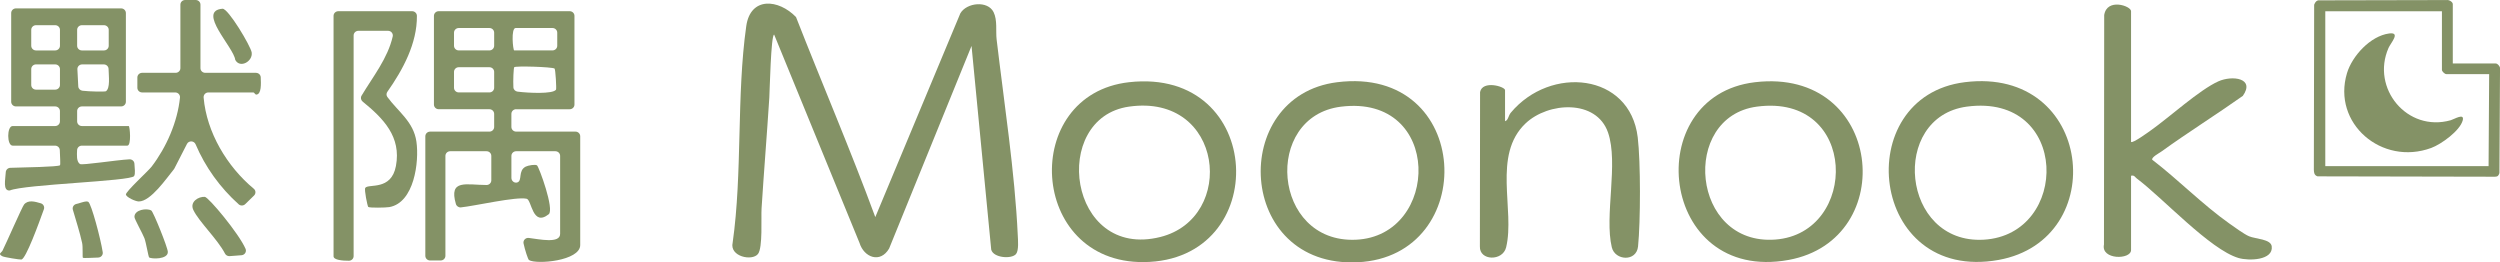 <svg width="343" height="36" viewBox="0 0 343 36" fill="none" xmlns="http://www.w3.org/2000/svg">
<g clip-path="url(#clip0_48_1858)">
<path d="M136.735 5.399C136.6 4.261 136.864 2.785 136.323 1.672C135.527 0.044 132.623 0.348 131.759 1.83L120.09 29.787C116.699 20.581 112.799 11.498 109.213 2.338C106.829 -0.121 102.963 -0.503 102.385 3.593C101.037 13.114 101.88 23.691 100.522 33.285C100.062 35.2 103.188 35.863 103.994 34.846C104.671 33.995 104.406 29.87 104.486 28.616C104.808 23.544 105.228 18.439 105.55 13.395C105.603 12.588 105.77 4.757 106.214 4.749L117.923 33.321C118.541 35.331 120.782 36.168 121.987 34.098L133.294 6.303L135.995 34.253C136.294 35.401 138.815 35.574 139.401 34.849C139.8 34.353 139.668 32.934 139.636 32.245C139.248 23.735 137.747 13.966 136.735 5.399Z" fill="#849266"/>
<path d="M308.578 32.42C307.894 32.131 306.549 31.148 305.875 30.673C302.162 28.045 298.896 24.682 295.286 21.915C295.154 21.582 296.224 21.017 296.523 20.806C300.183 18.168 304.028 15.76 307.717 13.155C309.429 10.724 306.29 10.296 304.355 11.163C301.758 12.329 297.638 16.09 295.109 17.876C294.737 18.139 292.599 19.703 292.38 19.469V1.528C292.38 0.816 289.079 -0.315 288.696 2.06L288.664 33.548C288.226 35.68 292.38 35.646 292.38 34.307V24.112C292.842 23.998 292.908 24.298 293.175 24.496C296.729 27.152 303.201 34.232 307.12 35.396C308.528 35.814 311.926 35.732 311.681 33.793C311.554 32.794 309.445 32.787 308.581 32.42H308.578Z" fill="#849266"/>
<path d="M154.908 11.279C139.922 12.962 141.079 36.093 156.919 35.959C174.629 35.812 173.625 9.178 154.908 11.279ZM159.207 32.513C146.531 35.693 144.026 16.175 154.902 14.629C167.906 12.781 169.663 29.888 159.207 32.513Z" fill="#849266"/>
<path d="M240.79 11.279C224.898 13.15 227.582 38.916 245.406 35.662C260.704 32.867 258.355 9.212 240.79 11.279ZM243.588 32.867C232.001 33.744 230.51 16.028 241.049 14.629C255.009 12.773 255.054 31.997 243.588 32.867Z" fill="#849266"/>
<path d="M183.447 11.282C168.548 13.155 169.576 36.774 186.274 35.982C203.023 35.187 202.106 8.935 183.447 11.282ZM186.005 32.892C174.528 33.37 173.233 15.976 183.978 14.637C197.997 12.89 197.64 32.41 186.005 32.892Z" fill="#849266"/>
<path d="M269.588 11.274C253.733 13.233 256.42 38.867 274.21 35.662C289.639 32.879 287.198 9.1 269.588 11.274ZM272.154 32.887C260.815 33.52 259.253 16.046 269.852 14.629C284.016 12.737 284.021 32.224 272.154 32.887Z" fill="#849266"/>
<path d="M221.142 33.938C221.581 35.762 224.527 35.953 224.741 33.806C225.085 30.373 225.104 22.238 224.697 18.849C223.64 10.004 212.713 8.953 207.282 15.463C206.939 15.873 206.928 16.521 206.492 16.627V12.368C206.492 11.873 203.387 10.969 203.065 12.634L203.041 33.806C202.957 35.798 206.172 35.866 206.64 33.938C207.885 28.812 204.711 21.288 209.309 16.929C212.414 13.984 219.028 13.579 220.622 18.183C222.083 22.406 220.101 29.614 221.14 33.938H221.142Z" fill="#849266"/>
<path d="M1.337 26.135C3.39 25.276 17.953 24.873 18.4 24.156C18.601 23.833 18.474 23.072 18.442 22.455C18.424 22.106 18.114 21.84 17.755 21.859C15.94 21.954 11.257 22.703 10.969 22.504C10.48 22.166 10.544 21.293 10.578 20.586C10.597 20.248 10.882 19.982 11.228 19.982H17.47C18.056 19.982 17.813 17.293 17.665 17.293H11.236C10.877 17.293 10.583 17.006 10.583 16.655V15.238C10.583 14.887 10.877 14.601 11.236 14.601H16.619C16.978 14.601 17.271 14.314 17.271 13.963V1.789C17.271 1.438 16.978 1.151 16.619 1.151H2.188C1.829 1.151 1.535 1.438 1.535 1.789V13.963C1.535 14.314 1.829 14.601 2.188 14.601H7.571C7.93 14.601 8.223 14.887 8.223 15.238V16.655C8.223 17.006 7.93 17.293 7.571 17.293H1.733C0.93 17.293 0.93 19.982 1.733 19.982H7.552C7.906 19.982 8.197 20.258 8.205 20.604C8.223 21.404 8.324 22.581 8.226 22.674C7.996 22.896 3.308 22.966 1.416 23.025C1.073 23.036 0.806 23.304 0.79 23.637C0.74 24.638 0.359 26.203 1.337 26.135ZM14.531 12.518C14.412 12.601 12.33 12.572 11.31 12.448C10.995 12.409 10.755 12.157 10.739 11.849L10.618 9.506C10.599 9.142 10.895 8.837 11.268 8.837H14.243C14.595 8.837 14.885 9.108 14.896 9.454C14.925 10.518 15.134 12.1 14.531 12.521V12.518ZM11.236 3.456H14.264C14.624 3.456 14.917 3.742 14.917 4.093V6.282C14.917 6.633 14.624 6.92 14.264 6.92H11.236C10.877 6.92 10.583 6.633 10.583 6.282V4.093C10.583 3.742 10.877 3.456 11.236 3.456ZM7.573 12.299H4.939C4.579 12.299 4.286 12.012 4.286 11.661V9.472C4.286 9.121 4.579 8.835 4.939 8.835H7.573C7.933 8.835 8.226 9.121 8.226 9.472V11.661C8.226 12.012 7.933 12.299 7.573 12.299ZM7.573 6.92H4.939C4.579 6.92 4.286 6.633 4.286 6.282V4.093C4.286 3.742 4.579 3.456 4.939 3.456H7.573C7.933 3.456 8.226 3.742 8.226 4.093V6.282C8.226 6.633 7.933 6.92 7.573 6.92Z" fill="#849266"/>
<path d="M70.812 14.988H78.163C78.523 14.988 78.816 14.701 78.816 14.35V2.173C78.816 1.822 78.523 1.536 78.163 1.536H60.189C59.83 1.536 59.536 1.822 59.536 2.173V14.348C59.536 14.699 59.83 14.985 60.189 14.985H67.147C67.506 14.985 67.799 15.272 67.799 15.623V17.422C67.799 17.773 67.506 18.059 67.147 18.059H59.008C58.648 18.059 58.355 18.346 58.355 18.697V35.099C58.355 35.45 58.648 35.737 59.008 35.737H60.459C60.818 35.737 61.111 35.45 61.111 35.099V21.386C61.111 21.035 61.404 20.749 61.764 20.749H66.756C67.115 20.749 67.408 21.033 67.408 21.386V24.742C67.408 25.095 67.115 25.382 66.756 25.382C64.021 25.382 61.537 24.517 62.549 27.988C62.636 28.285 62.927 28.484 63.241 28.453C65.08 28.27 70.878 26.935 72.263 27.271C72.963 27.441 73.04 31.155 75.28 29.398C76.097 28.758 73.959 22.924 73.682 22.695C73.47 22.519 72.474 22.684 72.128 22.86C71.029 23.423 71.718 24.811 70.96 25.036C70.561 25.154 70.165 24.822 70.165 24.414V21.386C70.165 21.035 70.455 20.749 70.815 20.749H76.197C76.557 20.749 76.85 21.035 76.85 21.386V32.084C76.85 33.458 74.012 32.823 72.553 32.645C72.107 32.59 71.739 32.978 71.832 33.406C72.022 34.299 72.44 35.595 72.58 35.68C73.589 36.315 79.606 35.801 79.606 33.62V18.694C79.606 18.343 79.313 18.057 78.954 18.057H70.815C70.455 18.057 70.162 17.77 70.162 17.419V15.62C70.162 15.269 70.455 14.983 70.815 14.983L70.812 14.988ZM76.282 12.306C75.849 12.926 72.498 12.761 71.005 12.572C70.693 12.533 70.453 12.286 70.437 11.981C70.384 11.078 70.463 9.31 70.553 9.219C70.743 9.023 75.685 9.173 76.084 9.403C76.213 9.477 76.369 12.188 76.285 12.306H76.282ZM70.749 3.843H75.801C76.16 3.843 76.454 4.13 76.454 4.481V6.28C76.454 6.631 76.16 6.917 75.801 6.917H70.55C70.381 6.917 70.077 3.843 70.746 3.843H70.749ZM67.147 12.681H62.943C62.583 12.681 62.29 12.394 62.29 12.043V9.859C62.29 9.508 62.583 9.222 62.943 9.222H67.147C67.506 9.222 67.799 9.508 67.799 9.859V12.043C67.799 12.394 67.506 12.681 67.147 12.681ZM67.147 6.917H62.943C62.583 6.917 62.29 6.631 62.29 6.28V4.481C62.29 4.13 62.583 3.843 62.943 3.843H67.147C67.506 3.843 67.799 4.13 67.799 4.481V6.28C67.799 6.631 67.506 6.917 67.147 6.917Z" fill="#849266"/>
<path d="M53.154 12.585C55.297 9.536 57.232 5.944 57.2 2.178C57.197 1.824 56.907 1.538 56.545 1.538H46.416C46.057 1.538 45.763 1.824 45.763 2.175V35.163C45.763 35.677 47.019 35.78 47.872 35.772C48.231 35.77 48.517 35.486 48.517 35.135V4.865C48.517 4.514 48.81 4.227 49.169 4.227H53.242C53.659 4.227 53.971 4.607 53.881 5.004C53.199 8.003 51.167 10.517 49.605 13.129C49.444 13.398 49.513 13.738 49.756 13.937C52.599 16.252 55.076 18.761 54.322 22.774C53.678 26.218 50.549 25.165 50.115 25.776C49.946 26.016 50.419 28.306 50.525 28.393C50.7 28.538 52.938 28.497 53.411 28.414C56.828 27.815 57.531 22.201 57.134 19.44C56.74 16.686 54.634 15.336 53.147 13.307C52.988 13.093 52.996 12.804 53.147 12.585H53.154Z" fill="#849266"/>
<path d="M35.124 9.991H28.156C27.797 9.991 27.503 9.705 27.503 9.354V0.638C27.503 0.286 27.213 0 26.851 0H25.4C25.041 0 24.75 0.286 24.75 0.638V9.354C24.75 9.705 24.456 9.991 24.097 9.991H19.499C19.14 9.991 18.846 10.278 18.846 10.629V12.046C18.846 12.397 19.14 12.683 19.499 12.683H24.044C24.433 12.683 24.731 13.014 24.694 13.39C24.353 16.746 22.829 20.207 20.805 22.858C20.331 23.477 17.184 26.329 17.274 26.703C17.361 27.07 18.579 27.64 19.045 27.64C20.686 27.64 22.847 24.455 23.851 23.232C23.88 23.198 23.902 23.162 23.923 23.123L25.651 19.75C25.902 19.259 26.623 19.291 26.837 19.799C28.167 22.93 30.193 25.738 32.746 28.03C33.002 28.259 33.399 28.247 33.645 28.007L34.855 26.827C35.122 26.566 35.111 26.135 34.823 25.898C31.142 22.847 28.349 18.15 27.937 13.385C27.905 13.008 28.201 12.683 28.587 12.683H34.778C34.876 12.683 35.013 12.993 35.172 12.98C35.877 12.921 35.811 11.527 35.772 10.603C35.756 10.262 35.471 9.994 35.119 9.994L35.124 9.991Z" fill="#849266"/>
<path d="M28.098 27.008C27.231 26.951 25.994 27.689 26.528 28.812C27.289 30.412 29.858 32.831 30.87 34.792C30.989 35.022 31.237 35.158 31.501 35.141L33.137 35.017C33.581 34.983 33.864 34.536 33.689 34.134C32.78 32.038 28.61 27.039 28.101 27.008H28.098Z" fill="#849266"/>
<path d="M3.306 28.053C3.044 28.363 0.877 33.329 0.346 34.389C0.209 34.666 -0.359 34.818 0.349 35.169C0.6 35.293 2.727 35.641 2.938 35.608C3.554 35.512 5.314 30.681 6.022 28.709C6.146 28.365 5.948 27.994 5.592 27.89C4.793 27.658 3.877 27.38 3.303 28.056L3.306 28.053Z" fill="#849266"/>
<path d="M10.464 27.986C10.11 28.074 9.896 28.427 9.994 28.77C10.427 30.288 10.935 31.798 11.27 33.342C11.387 33.881 11.297 35.285 11.368 35.357C11.458 35.45 12.647 35.357 13.466 35.337C13.86 35.326 14.153 34.986 14.095 34.606C13.807 32.732 12.541 27.996 12.119 27.697C11.857 27.511 11.096 27.828 10.462 27.988L10.464 27.986Z" fill="#849266"/>
<path d="M30.526 1.198C26.964 1.487 32.078 6.489 32.276 8.215C32.92 9.426 34.709 8.427 34.532 7.201C34.408 6.344 31.309 1.133 30.526 1.198Z" fill="#849266"/>
<path d="M20.757 28.884C20.154 28.517 18.421 28.765 18.447 29.769C18.455 30.082 19.555 32.012 19.814 32.681C20.036 33.254 20.355 35.226 20.461 35.313C20.752 35.553 23.056 35.615 23.027 34.56C23.008 33.932 21.029 29.047 20.76 28.881L20.757 28.884Z" fill="#849266"/>
<path d="M342.997 9.281C342.96 9.088 342.675 8.711 342.419 8.711H336.523V0.581C336.523 0.444 336.439 0.307 336.277 0.188C336.127 0.077 335.884 -0.031 335.678 0.008L318.081 0.046L318.012 0.057C317.727 0.15 317.616 0.397 317.534 0.578L317.502 0.65L317.46 23.296L317.465 23.371C317.478 23.637 317.502 24.04 317.938 24.184L317.973 24.195L342.252 24.246C342.279 24.246 342.302 24.246 342.323 24.246C342.704 24.246 342.802 24.071 342.9 23.805L342.921 23.748L343.003 9.294V9.274L342.997 9.281ZM335.617 10.167H341.512L341.433 22.793H319.03V1.543H335.033V9.596C335.033 9.792 335.413 10.164 335.614 10.164L335.617 10.167Z" fill="#849266"/>
<path d="M336.241 16.495C330.258 18.181 325.279 12.1 327.705 6.577C328.012 5.88 329.428 4.37 327.779 4.594C325.203 4.945 322.716 7.684 322.008 10.033C319.936 16.916 326.778 22.798 333.569 20.297C334.94 19.791 337.501 17.943 337.884 16.521C338.172 15.445 336.708 16.364 336.238 16.498L336.241 16.495Z" fill="#849266"/>
</g>
<defs>
<clipPath id="clip0_48_1858">
<rect width="343" height="36" fill="white"/>
</clipPath>
</defs>
</svg>
